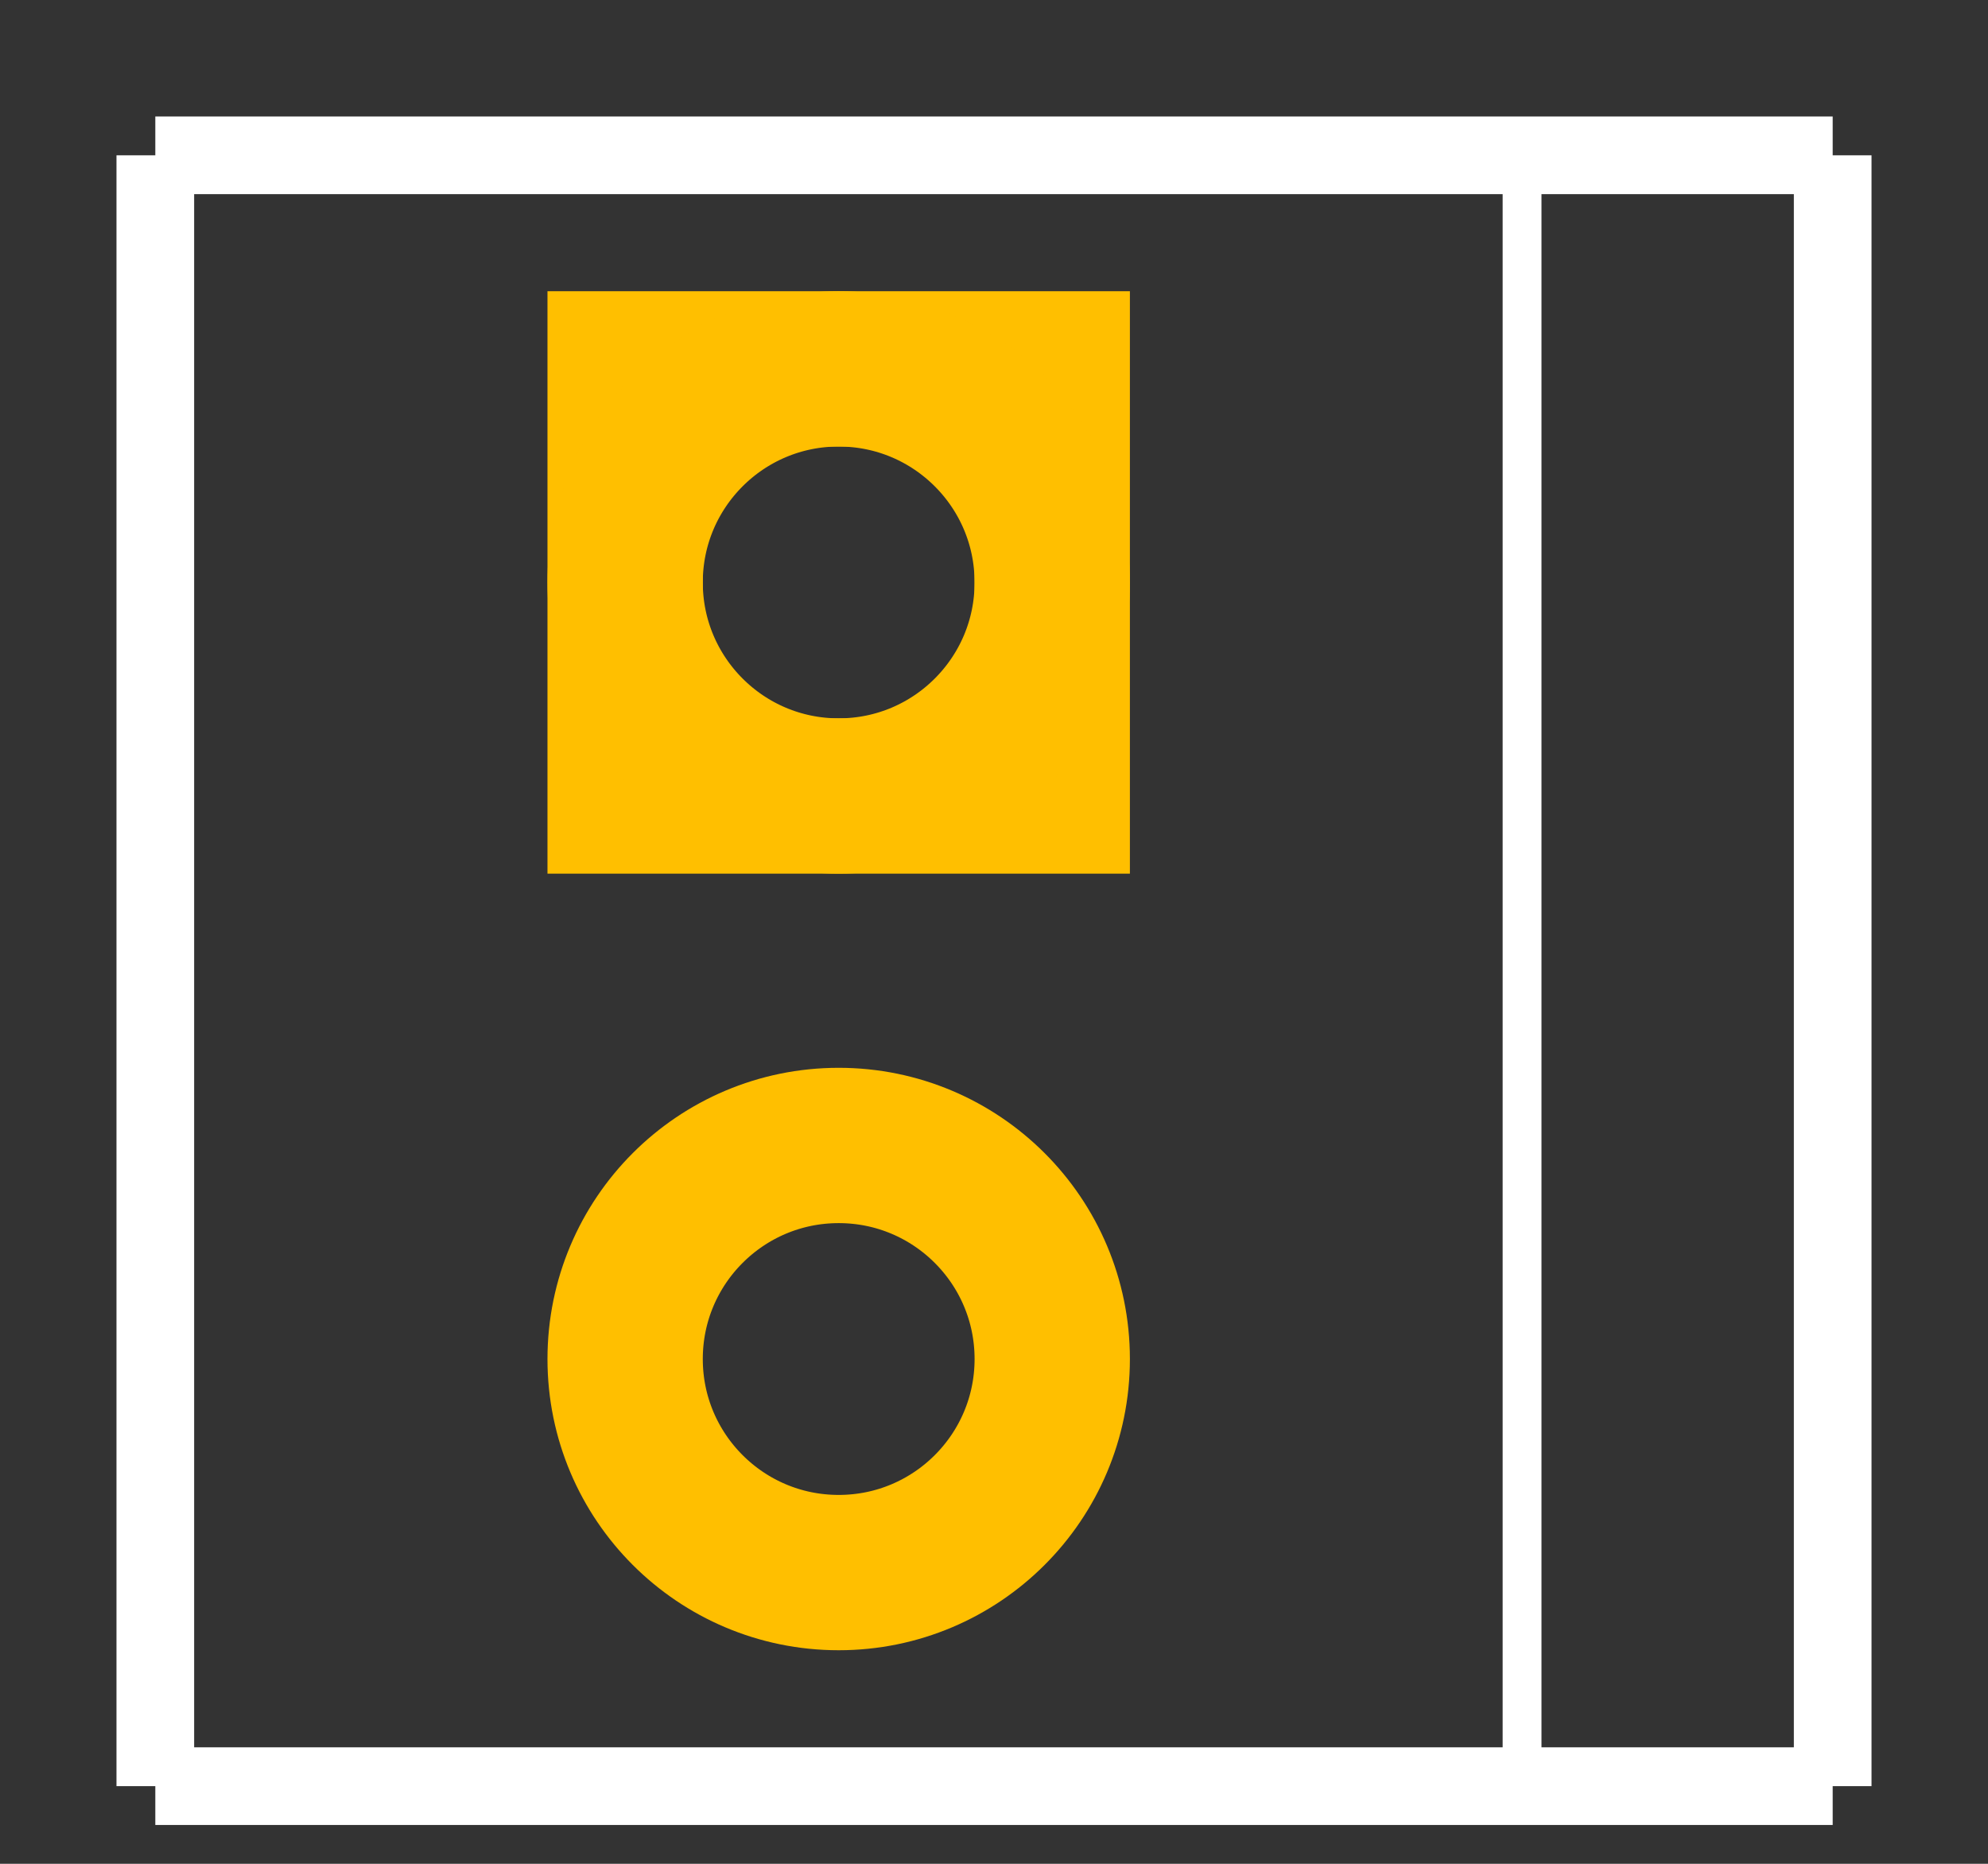 <?xml version="1.0" encoding="UTF-8"?><svg baseProfile="tiny" height="0.24in" id="svg2" version="1.2" viewBox="0 0 256.0 240.0" width="0.256in">
  <rect x="0" y="0" width="256.0" height="240.0" fill="#333333" stroke="none"/>
  <desc id="desc4">Fritzing footprint SVG</desc>
  <g id="silkscreen">
    <line id="vertical-left" stroke="white" stroke-width="10" x1="20" x2="20" y1="20" y2="230.0"/>
    <line id="bottom" stroke="white" stroke-width="10" x1="20" x2="236.0" y1="230.0" y2="230.0"/>
    <line id="vertical-right" stroke="white" stroke-width="10" x1="236.0" x2="236.0" y1="230.0" y2="20"/>
    <line id="top" stroke="white" stroke-width="10" x1="236.0" x2="20" y1="20" y2="20"/>
    <line id="mid-vertical" stroke="white" stroke-width="5" x1="196.0" x2="196.0" y1="230.0" y2="20"/>
  </g>
  <g id="copper1"><g id="copper0">
    <rect fill="none" height="55" id="rect20" stroke="rgb(255, 191, 0)" stroke-width="20" width="55" x="80.5" y="47.5"/>
    <circle cx="108.0" cy="75.0" fill="none" id="connector0pin" r="27.5" stroke="rgb(255, 191, 0)" stroke-width="20"/>
    <circle cx="108.0" cy="175.0" fill="none" id="connector1pin" r="27.5" stroke="rgb(255, 191, 0)" stroke-width="20"/>
  </g></g>
  <g id="keepout"/>
  <g id="soldermask"/>
  <g id="outline"/>
</svg>